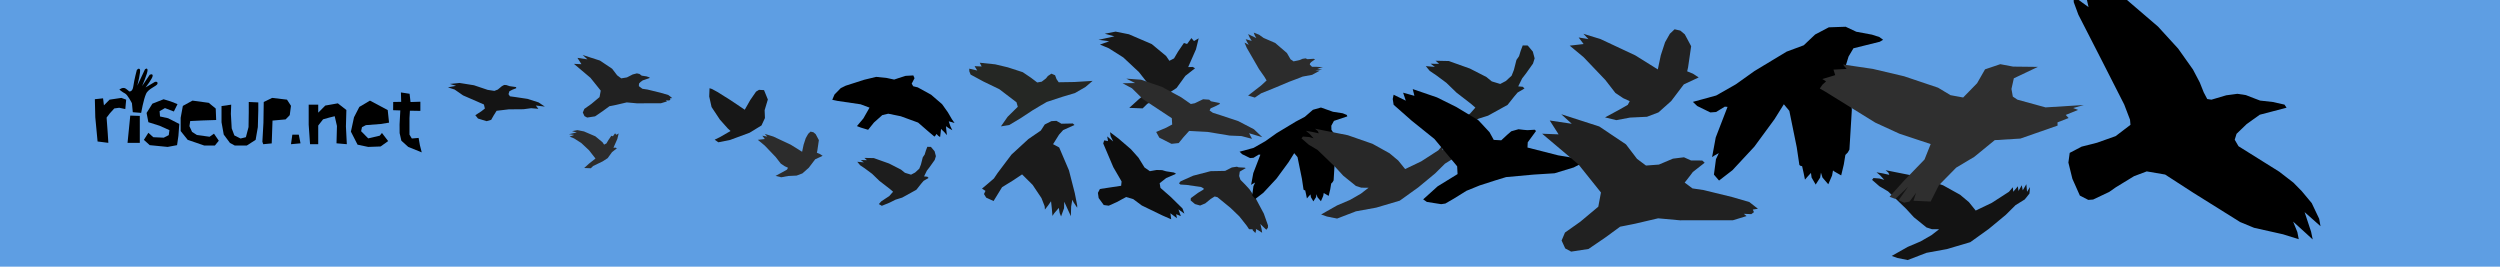 <?xml version="1.0" encoding="UTF-8" standalone="no"?>
<!-- Created with Inkscape (http://www.inkscape.org/) -->

<svg
   xmlns:dc="http://purl.org/dc/elements/1.1/"
   xmlns:cc="http://creativecommons.org/ns#"
   xmlns:rdf="http://www.w3.org/1999/02/22-rdf-syntax-ns#"
   xmlns:svg="http://www.w3.org/2000/svg"
   xmlns="http://www.w3.org/2000/svg"
   xmlns:sodipodi="http://sodipodi.sourceforge.net/DTD/sodipodi-0.dtd"
   xmlns:inkscape="http://www.inkscape.org/namespaces/inkscape"
   width="1200"
   height="128"
   id="svg3500"
   version="1.1"
   inkscape:version="0.91 r13725"
   inkscape:export-xdpi="90"
   inkscape:export-ydpi="90"
   sodipodi:docname="murder-of-crows-with-text.svg">
  <defs
     id="defs3502">
    <clipPath
       clipPathUnits="userSpaceOnUse"
       id="clipPath12012">
      <rect
         style="fill:#494949;fill-opacity:1;stroke:none;display:inline"
         id="rect12014"
         width="1000"
         height="60"
         x="221.813"
         y="192.86" />
    </clipPath>
  </defs>
  <sodipodi:namedview
     id="base"
     pagecolor="#ffffff"
     bordercolor="#666666"
     borderopacity="1.0"
     inkscape:pageopacity="0.0"
     inkscape:pageshadow="2"
     inkscape:zoom="0.99999999"
     inkscape:cx="523.89176"
     inkscape:cy="53.719635"
     inkscape:document-units="px"
     inkscape:current-layer="layer1"
     showgrid="false"
     showborder="true"
     borderlayer="false"
     inkscape:showpageshadow="false"
     inkscape:window-width="1867"
     inkscape:window-height="818"
     inkscape:window-x="51"
     inkscape:window-y="52"
     inkscape:window-maximized="0" />
  <g
     inkscape:label="Layer 1"
     inkscape:groupmode="layer"
     id="layer1"
     transform="translate(0,-924.362)">
    <rect
       style="fill:#5e9ee3;fill-opacity:1;stroke:none"
       id="rect3128"
       width="1200"
       height="128"
       x="0"
       y="924.362" />
    <g
       style="display:inline"
       id="g3212"
       transform="matrix(2.525,0,0,2.525,231.275,1279.346)">
      <path
         inkscape:connector-curvature="0"
         style="fill:#2c2c2c;fill-opacity:1"
         d="m 20.377,-109.483 1.23,-0.967 -1.232,-1.579 -1.478,-1.383 -1.363,-0.864 -0.844,-0.352 0.875,-0.312 -1.011,-0.138 1.501,-0.326 -0.91,-0.251 1.025,-0.198 1.253,0.25 2.159,0.927 1.358,1.126 0.308,0.454 0.439,-0.224 0.386,-0.655 0.551,-0.804 0.299,0.095 0.407,-0.557 0.243,0.281 0.445,-0.259 -0.257,1.043 -0.738,1.676 0.429,-0.016 0.223,0.125 -0.92,0.721 -0.831,1.147 -0.955,0.617 -1.809,0.875 -0.437,0.43 -1.267,-0.048 z"
         id="path3218"
         sodipodi:nodetypes="ccccccccccccccccccccccccccccccccc" />
      <path
         inkscape:connector-curvature="0"
         style="fill:#0d0d0d;fill-opacity:1"
         d="m 131.052,-98.9 -1.668,-0.727 -3.916,-1.894 -1.637,-1.217 -1.356,-0.398 -1.773,0.965 -1.522,0.685 -0.948,-0.125 -0.971,-1.332 -0.142,-0.985 0.384,-0.737 2.019,-0.304 2.012,-0.303 0.088,-0.821 -1.578,-2.721 -1.916,-4.508 0.188,-0.585 0.722,0.144 -0.154,-0.895 1.136,0.962 -0.487,-1.016 -0.107,-0.751 1.636,1.234 2.335,2.008 1.44,1.617 1.141,1.851 1.019,0.706 1.272,-0.229 1.061,0.027 0.731,0.219 1.524,0.238 0.393,0.24 -1.879,0.811 -1.241,0.977 0.153,0.896 1.961,1.719 2.227,2.191 0.363,0.98 -1.135,-0.814 0.454,1.284 -0.883,-0.369 0.143,0.767 -1.244,-0.938 z"
         id="path3220"
         sodipodi:nodetypes="cccccccccccccccccccccccccccccccccccccccccccc" />
      <path
         inkscape:connector-curvature="0"
         style="fill:#2c2c2c;fill-opacity:1"
         d="m 57.206,-107.884 0.81,-0.463 0.188,-0.351 -0.63,-0.291 -0.742,-0.499 -0.962,-1.241 -2.088,-2.186 -1.316,-1.091 1.33,-0.153 -0.475,-0.628 0.937,0.161 -0.483,-0.512 1.639,0.506 3.317,1.555 2.156,1.344 0.285,-1.354 0.409,-1.247 0.459,-0.81 0.451,-0.424 0.545,0.125 0.427,0.357 0.609,1.135 -0.293,2.009 -0.088,0.391 0.551,0.225 0.549,0.36 -1.422,0.666 -1.204,1.59 -1.22,1.086 -1.094,0.416 -1.624,0.078 -1.306,0.244 -1.079,-0.263 1.362,-0.737 0,-2e-5 z"
         id="path3222"
         sodipodi:nodetypes="cccccccccccccccccccccccccccccccccccc" />
      <path
         inkscape:connector-curvature="0"
         style="fill:#222222;fill-opacity:1"
         d="m 146.572,-96.78 -0.08,-0.233 -0.346,0.01 -0.3,-0.017 -0.415,-0.631 -1.431,-1.808 -1.685,-1.622 -2.481,-2.027 -0.52,-0.131 -0.756,0.472 -1.046,0.852 -0.967,0.398 -0.971,-0.276 -0.824,-0.684 0.029,-0.444 1.356,-0.999 1.063,-0.641 0.032,-0.206 -0.522,-0.279 -2.732,-0.389 -1.183,-0.074 -0.263,-0.241 0.299,-0.364 2.386,-1.07 3.313,-0.863 2.772,-0.056 1.281,-0.651 0.963,-0.144 0.327,0.118 1.139,0.064 0.216,0.081 -1.142,0.67 -0.117,0.838 0.251,0.728 0.908,0.916 0.799,0.872 1.202,1.77 1.531,2.863 0.793,2.243 -0.015,0.43 -0.305,0.391 -0.617,-0.579 -0.524,-0.526 0.205,0.802 0.145,0.878 -0.644,-0.419 -0.564,-0.321 0.066,0.21 -0.141,0.573 z"
         id="path3224"
         sodipodi:nodetypes="cccccccccccccccccccccccccccccccccccccccccccccccccc" />
      <path
         inkscape:connector-curvature="0"
         style="fill:#252724;fill-opacity:1"
         d="m 99.964,-118.395 1.922,-1.894 -0.247,-0.86 -3.258,-2.48 -3.041,-1.47 -2.419,-1.308 -0.25,-0.623 -0.011,-0.506 1.52,0.354 -0.509,-0.827 1.349,0.059 -0.365,-0.713 2.931,0.304 2.412,0.573 2.834,0.922 1.553,1.048 1.196,0.907 0.855,-0.149 0.812,-0.624 0.363,-0.458 0.671,-0.443 0.696,0.302 0.274,0.741 0.413,0.59 3.017,-0.048 1.392,-0.087 2.037,-0.127 -1.363,1.165 -2.002,1.153 -2.323,0.692 -3.019,0.993 -1.116,0.645 -1.627,0.972 -2.104,1.392 -2.301,1.384 -1.572,0.252 1.28,-1.834 z"
         id="path3226"
         sodipodi:nodetypes="cccccccccccccccccccccccccccccccccccccc" />
      <path
         inkscape:connector-curvature="0"
         style="fill:#2c2c2c;fill-opacity:1"
         d="m 145.666,-122.419 2.453,-1.895 1.066,-0.98 -0.432,-0.719 -1.011,-1.442 -2.337,-4.048 -0.42,-0.986 0.804,0.429 -0.318,-0.547 -0.261,-0.533 0.548,0.16 0.598,0.165 -0.418,-0.688 -0.268,-0.605 0.726,0.365 0.831,0.394 -0.314,-0.548 -0.171,-0.491 1.017,0.401 0.859,0.615 2.199,0.949 2.226,1.913 0.691,1.192 0.57,0.399 1.185,-0.256 0.516,-0.227 0.591,-0.093 0.346,0.158 1.163,-0.073 0.308,0.079 -0.762,0.55 -0.215,0.254 -0.041,0.221 0.422,0.419 0.731,-0.007 1.352,0.084 -1.072,0.257 0.921,0.153 -1.305,0.156 0.851,0.082 -1.46,0.801 -1.795,0.333 -1.375,0.538 -1.143,0.428 -2.715,1.141 -2.668,1.076 -1.191,0.809 z"
         id="path3228"
         sodipodi:nodetypes="cccccccccccccccccccccccccccccccccccccccccccccccc" />
      <path
         inkscape:connector-curvature="0"
         style="fill:#141414;fill-opacity:1"
         d="m -0.73,-118.054 -0.508,-0.635 1.145,-0.742 0.672,-0.524 -0.182,-0.771 -3.965,-1.729 -1.6,-1.11 -1.271,-0.415 1.545,-0.296 -1.18,-0.356 1.842,-0.187 2.74,0.439 2.61,0.877 1.268,0.194 0.651,-0.254 0.791,-0.656 0.419,-0.22 0.415,0.02 0.626,0.21 1.231,0.173 0.016,0.217 -0.757,0.296 -0.549,0.295 -0.157,0.541 0.272,0.408 1.082,0.147 2.238,0.336 2.111,0.669 1.202,0.801 -1.716,-0.203 0.485,0.627 -1.367,-0.116 -1.456,0.192 -2.811,0.023 -2.305,0.275 -0.576,0.916 -0.453,0.806 -0.871,0.251 z"
         id="path3230"
         sodipodi:nodetypes="ccccccccccccccccccccccccccccccccccccccc" />
      <path
         inkscape:connector-curvature="0"
         style="fill:#1b1b1b;fill-opacity:1"
         d="m 108.365,-100.863 -0.158,-1.471 -0.543,0.783 -0.62,0.799 -0.052,-0.634 -0.606,-1.551 -1.687,-2.515 -1.997,-1.982 -1.72,1.147 -2.082,1.282 -1.622,2.636 -1.399,-0.648 -0.419,-0.683 0.281,-0.601 -0.661,-0.429 1.14,-0.957 1.127,-0.973 0.711,-1.054 2.626,-3.482 3.222,-2.959 2.362,-1.617 0.747,-1.154 1.259,-0.633 0.959,-0.055 0.946,0.545 2.173,-0.045 0.314,0.288 -2.162,0.972 -0.777,0.866 -1.135,1.81 1.162,0.623 1.86,4.357 1.106,4.319 0.46,2.351 -8.1e-4,0.437 -0.686,-1.032 -0.239,-0.5 -0.226,1.303 -0.05,1.834 -0.63,-1.376 -0.63,-1.376 -0.037,1.234 -0.568,1.562 -0.272,-0.661 -0.155,-0.964 -0.862,1.006 -0.35,0.516 -0.11,-1.319 -2.3e-4,2e-5 z"
         id="path3232"
         sodipodi:nodetypes="cccccccccccccccccccccccccccccccccccccccccccccccccc" />
      <path
         inkscape:connector-curvature="0"
         style="fill:#171717;fill-opacity:1"
         d="m 45.237,-114.509 2.044,-1.176 -0.521,-0.48 -1.509,-1.694 -1.578,-2.383 -0.448,-2.002 0.063,-1.574 0.466,0.148 1.024,0.558 2.449,1.534 2.755,1.849 1.039,-1.831 1.104,-1.602 0.565,-0.347 0.956,0.053 0.726,1.781 -0.611,2.029 0.059,1.498 -0.657,1.411 -2.259,1.383 -3.724,1.376 -2.215,0.442 -0.703,-0.494 z"
         id="path3234"
         sodipodi:nodetypes="cccccccccccccccccccccccc" />
      <path
         inkscape:connector-curvature="0"
         style="fill:#000000;fill-opacity:1"
         d="m 85.001,-115.492 -2.065,-1.793 -3.294,-1.204 -2.386,-0.485 -1.129,0.268 -1.59,1.418 -1.103,1.374 -1.385,-0.419 -0.742,-0.284 1.219,-1.449 1.176,-2.062 -1.702,-0.635 -4.395,-0.646 -0.987,-0.209 0.425,-1.005 1.184,-1.21 0.949,-0.468 3.504,-1.125 2.283,-0.55 2.019,0.21 1.405,0.302 0.816,-0.275 1.345,-0.43 1.477,-0.084 0.232,0.531 -0.536,1.031 0.285,0.499 0.867,0.212 2.543,1.401 2.083,1.799 1.087,1.527 0.777,1.333 0.503,0.714 -0.556,-0.175 -0.548,-0.14 0.305,0.923 0.372,0.76 -0.614,-0.343 -0.593,-0.417 0.084,0.876 0.095,0.823 -0.487,-0.571 -0.63,-0.612 -0.089,0.841 -0.084,0.7 -0.319,-0.206 -0.378,-0.375 -0.212,0.333 -0.174,0.166 -1.033,-0.871 0,-10e-6 z"
         id="path3236"
         sodipodi:nodetypes="cccccccccccccccccccccccccccccccccccccccccccccccccccc" />
      <path
         inkscape:connector-curvature="0"
         style="fill:#212121;fill-opacity:1"
         d="m 19.513,-118.514 -0.314,-0.685 0.293,-0.691 1.321,-0.933 1.563,-1.306 0.23,-1.23 -1.95,-2.433 -3.143,-2.653 1.426,0.056 -0.766,-1.201 1.906,0.284 -0.909,-0.826 3.287,1.059 2.313,1.55 0.959,1.256 0.774,0.577 1.083,-0.183 1.097,-0.562 0.788,-0.204 0.504,0.11 0.415,0.323 0.922,0.139 0.516,0.172 0.105,0.127 -1.063,0.371 c -0.389,0.082 -0.379,0.202 -0.7,0.393 l -0.285,0.302 -0.033,0.49 0.674,0.501 0.966,0.144 2.485,0.608 1.473,0.43 0.742,0.582 -0.443,0.068 0.097,0.225 -0.226,0.171 -0.649,-0.028 0.238,0.196 -1.183,0.362 -4.578,0.003 -1.895,-0.172 -1.979,0.463 -1.313,0.262 -1.266,0.926 -1.467,1.001 -1.502,0.23 -0.514,-0.276 z"
         id="path3238"
         sodipodi:nodetypes="cccccccccccccccccccccccccccccccccccccccccccccccc" />
      <path
         sodipodi:nodetypes="cccccccccccccccccccccccccccccccccccc"
         id="path3240"
         d="m 216.23,-119.735 1.611,-0.921 0.375,-0.697 -1.254,-0.578 -1.475,-0.993 -1.913,-2.468 -4.153,-4.349 -2.617,-2.17 2.646,-0.305 -0.945,-1.25 1.864,0.319 -0.961,-1.018 3.26,1.006 6.598,3.093 4.289,2.674 0.568,-2.694 0.814,-2.481 0.913,-1.61 0.897,-0.844 1.085,0.249 0.85,0.711 1.211,2.259 -0.583,3.996 -0.174,0.777 1.096,0.448 1.093,0.716 -2.829,1.325 -2.396,3.163 -2.427,2.161 -2.177,0.827 -3.23,0.156 -2.598,0.486 -2.147,-0.523 2.709,-1.466 0,-3e-5 z"
         style="fill:#222222;fill-opacity:1"
         inkscape:connector-curvature="0" />
      <path
         inkscape:connector-curvature="0"
         style="fill:#1d1d1d;fill-opacity:1"
         d="m 75.471,-101.792 0.465,-0.52 0.911,-0.605 0.601,-0.391 0.732,-0.831 -0.6,-0.519 -1.987,-1.534 -1.399,-1.354 -1.4,-1.038 -0.876,-0.589 -0.545,-0.66 1.252,0.106 -0.594,-0.434 1.178,0.013 -0.49,-0.423 1.806,0.038 2.896,1.03 2.269,1.16 0.743,0.605 1.163,0.353 0.772,-0.405 0.792,-0.729 0.313,-0.792 0.351,-1.376 0.356,-0.51 0.232,-0.762 0.274,-0.719 0.686,0.012 0.699,0.834 0.248,0.929 -0.223,0.717 -0.974,1.371 -0.518,0.669 -0.536,1.092 0.621,0.056 0.24,0.235 -0.952,0.559 -0.478,0.564 -0.895,1.129 -2.687,1.484 -1.27,0.398 -1.101,0.551 -1.507,0.616 z"
         id="path3246"
         sodipodi:nodetypes="cccccccccccccccccccccccccccccccccccccccccccc" />
      <path
         sodipodi:nodetypes="ccccccccccccccccccccccccccccccccc"
         id="path3248"
         d="m 124.926,-121.757 2.475,-1.947 -2.478,-3.177 -2.975,-2.783 -2.744,-1.739 -1.698,-0.708 1.761,-0.628 -2.034,-0.279 3.02,-0.657 -1.831,-0.504 2.062,-0.398 2.521,0.503 4.345,1.865 2.732,2.265 0.62,0.914 0.883,-0.451 0.777,-1.319 1.109,-1.618 0.601,0.191 0.819,-1.12 0.489,0.565 0.896,-0.522 -0.517,2.098 -1.485,3.374 0.864,-0.033 0.449,0.252 -1.851,1.452 -1.672,2.308 -1.922,1.241 -3.64,1.762 -0.879,0.866 -2.549,-0.097 z"
         style="fill:#181818;fill-opacity:1"
         inkscape:connector-curvature="0" />
      <path
         sodipodi:nodetypes="ccccccccccccccccccccccccccccccccccccc"
         id="path3250"
         d="m 128.787,-114.42 -0.594,-1.081 1.903,-0.811 1.141,-0.608 -0.071,-1.199 -5.475,-3.614 -2.102,-2.074 -1.79,-0.951 2.385,-0.041 -1.67,-0.838 2.801,0.2 3.98,1.369 3.671,1.989 1.814,1.263 0.753,-0.145 1.578,-0.76 1.159,0.079 0.332,0.307 1.604,0.321 0.125,0.169 c -0.404,0.225 -1.039,0.557 -1.784,0.85 l -0.2,0.408 0.615,0.436 1.578,0.502 3.257,1.084 2.98,1.548 1.588,1.509 -2.511,-0.749 0.562,1.063 -2.012,-0.529 -2.225,-0.091 -4.205,-0.696 -3.516,-0.188 -1.099,1.219 -0.887,1.087 -1.367,0.149 z"
         style="fill:#2c2c2c;fill-opacity:1"
         inkscape:connector-curvature="0"
         inkscape:transform-center-x="3.8100694"
         inkscape:transform-center-y="-1.7074597" />
      <path
         inkscape:connector-curvature="0"
         style="fill:#000000;fill-opacity:1"
         d="m 157.604,-103.106 -0.072,-0.529 -0.379,0.414 -0.305,0.352 -0.146,-0.723 -0.179,-0.811 -0.172,-0.035 -0.142,-0.103 -0.303,-2.035 -0.843,-4.145 -0.628,-0.754 -1.075,1.72 -2.297,3.127 -2.501,2.688 -1.527,1.178 -0.585,-0.679 0.233,-1.762 0.322,-0.691 -0.493,0.272 -0.271,0.182 0.416,-2.246 1.348,-3.491 -0.314,-0.026 -0.995,0.612 -0.655,0.049 -1.498,-0.732 -0.496,-0.473 2.662,-0.728 2.232,-1.271 2.145,-1.527 3.667,-2.211 1.7,-0.901 1.54,-1.334 1.522,-0.43 1.253,0.44 1.031,0.367 1.855,0.286 0.778,0.316 0.099,0.274 -2.543,0.854 -0.5,0.92 0.024,0.797 0.457,0.673 0.231,4.42 -0.274,4.5 -0.185,0.33 -0.278,0.284 -0.18,1.091 -0.297,1.246 -0.775,-0.443 -0.16,-0.122 -0.107,0.58 -0.431,0.998 -0.665,-0.769 -0.173,-0.564 -0.09,0.564 -0.512,0.802 -0.466,-0.802 z"
         id="path3252"
         sodipodi:nodetypes="ccccccccccccccccccccccccccccccccccccccccccccccccccccccccccc" />
      <path
         inkscape:connector-curvature="0"
         style="fill:#282828;fill-opacity:1"
         d="m 159.55,-99.818 3.034,-1.718 2.462,-1.048 2.047,-1.178 0.876,-0.673 0.6,-0.461 -1.383,-0.014 -1.018,-0.326 -2.403,-1.94 -1.501,-1.635 -3.403,-3.28 -1.643,-0.971 -1.399,-1.217 0.265,-0.351 1.134,0.089 0.909,0.248 -0.754,-0.832 -0.716,-0.599 1.182,0.208 1.256,0.28 -0.162,-0.409 -0.537,-0.473 6.239,1.239 4.688,1.633 3.228,1.792 1.671,1.398 1.299,1.608 3.054,-1.462 3.265,-2.107 0.732,-0.864 0.087,0.86 0.878,-1.042 0.115,0.892 0.627,-1.087 0.183,0.969 0.686,-1.164 0.132,1.448 0.569,-0.911 -0.108,1.234 -0.893,1.119 -1.756,1.09 -1.842,1.832 -3.247,2.688 -3.508,2.515 -4.467,1.32 -3.86,0.704 -3.581,1.376 -1.935,-0.39 -1.102,-0.39 0,-2e-5 z"
         id="path3216"
         sodipodi:nodetypes="ccccccccccccccccccccccccccccccccccccccccccccccccccc" />
      <path
         sodipodi:nodetypes="cccccccccccccccccccccccccccccccccccccccccccc"
         id="path3254"
         d="m 185.124,-116.885 0.643,-0.72 1.261,-0.837 0.832,-0.542 1.013,-1.151 -0.831,-0.718 -2.751,-2.124 -1.937,-1.874 -1.938,-1.437 -1.213,-0.815 -0.755,-0.914 1.733,0.146 -0.823,-0.601 1.63,0.018 -0.678,-0.586 2.5,0.053 4.009,1.426 3.141,1.606 1.028,0.838 1.61,0.489 1.069,-0.561 1.097,-1.009 0.433,-1.096 0.486,-1.905 0.493,-0.706 0.322,-1.054 0.38,-0.995 0.949,0.017 0.968,1.154 0.344,1.286 -0.309,0.992 -1.349,1.898 -0.717,0.926 -0.743,1.512 0.86,0.077 0.332,0.325 -1.318,0.773 -0.661,0.781 -1.239,1.563 -3.721,2.054 -1.758,0.551 -1.524,0.762 -2.086,0.853 z"
         style="fill:#1d1e1c;fill-opacity:1"
         inkscape:connector-curvature="0" />
      <path
         sodipodi:nodetypes="ccccccccccccccccccccccccccccccccccccccccccc"
         id="path3214"
         d="m 181.691,-105.161 3.796,-2.334 -0.077,-1.476 -4.322,-5.2 -4.347,-3.495 -3.407,-3.003 -0.171,-1.095 0.17,-0.818 2.315,1.135 -0.513,-1.52 2.149,0.597 -0.322,-1.283 4.603,1.578 3.668,1.818 4.218,2.537 2.11,2.264 0.804,1.464 1.431,0.078 1.098,-1.023 0.81,-0.694 1.363,-0.386 0.996,0.115 0.697,0.062 1.395,-0.083 0.246,0.241 -1.575,2.15 -0.049,0.993 5.827,1.484 2.273,0.377 3.326,0.552 -2.625,1.369 -3.649,1.112 -3.995,0.251 -5.226,0.476 -2.035,0.623 -2.979,0.959 -2.518,1.022 -2.382,1.482 -1.629,0.942 -0.798,0.117 -2.715,-0.425 -0.702,-0.487 z"
         style="fill:#000000;fill-opacity:1"
         inkscape:connector-curvature="0" />
      <path
         sodipodi:nodetypes="ccccccccccccccccccccccccccccccccccccccccccccc"
         id="path3242"
         d="m 205.955,-93.358 -0.69,-1.505 0.642,-1.517 2.901,-2.049 3.432,-2.868 0.505,-2.701 -4.282,-5.344 -6.902,-5.827 3.131,0.123 -1.682,-2.637 4.187,0.624 -1.997,-1.813 7.22,2.325 5.079,3.404 2.106,2.759 1.699,1.267 2.454,-0.183 2.675,-1.128 2.092,-0.26 1.337,0.6 2.147,0.014 0.451,0.423 -2.246,1.755 -0.391,0.532 -1.16,1.49 1.481,1.101 2.121,0.316 5.457,1.334 3.234,0.944 1.63,1.278 -0.973,0.15 0.214,0.494 -0.497,0.376 -1.426,-0.06 0.523,0.431 -2.598,0.795 -10.053,0.007 -4.162,-0.377 -4.346,1.017 -2.883,0.576 -2.781,2.035 -3.221,2.199 -3.299,0.505 -1.128,-0.606 z"
         style="fill:#212121;fill-opacity:1"
         inkscape:connector-curvature="0" />
      <path
         sodipodi:nodetypes="cccccccccccccccccccccccccccccccccccccccccccccccccccccccccccc"
         id="path3244"
         d="m 252.788,-106.838 -0.12,-0.88 -0.631,0.689 -0.508,0.587 -0.243,-1.204 -0.298,-1.35 -0.286,-0.059 -0.236,-0.172 -0.505,-3.387 -1.404,-6.899 -1.045,-1.255 -1.789,2.862 -3.824,5.206 -4.163,4.475 -2.542,1.96 -0.973,-1.13 0.388,-2.932 0.536,-1.15 -0.821,0.453 -0.452,0.304 0.693,-3.738 2.244,-5.811 -0.523,-0.044 -1.657,1.018 -1.091,0.081 -2.493,-1.219 -0.826,-0.788 4.431,-1.212 3.716,-2.115 3.57,-2.541 6.104,-3.681 3.249,-1.207 2.172,-2.053 2.597,-1.364 3.204,-0.109 2.022,0.95 2.978,0.551 1.411,0.455 0.714,0.526 -0.643,0.373 -5.005,1.241 -0.929,1.575 -0.521,1.708 0.761,1.121 0.384,7.357 -0.456,7.49 -0.307,0.549 -0.463,0.474 -0.3,1.816 -0.495,2.073 -1.289,-0.737 -0.267,-0.203 -0.178,0.966 -0.717,1.661 -1.107,-1.28 -0.288,-0.938 -0.15,0.938 -0.852,1.336 -0.775,-1.336 z"
         style="fill:#000000;fill-opacity:1"
         inkscape:connector-curvature="0" />
      <path
         sodipodi:nodetypes="ccccccccccccccccccccccccccccccccccccccccccccccccccc"
         id="path3262"
         d="m 268.016,-91.931 3.034,-1.718 2.462,-1.048 2.047,-1.178 0.876,-0.673 0.6,-0.461 -1.383,-0.014 -1.018,-0.326 -2.403,-1.94 -1.501,-1.635 -3.403,-3.28 -1.643,-0.971 -1.399,-1.217 0.265,-0.351 1.134,0.089 0.909,0.248 -0.754,-0.832 -0.716,-0.599 1.182,0.208 1.256,0.28 -0.163,-0.409 -0.537,-0.473 6.239,1.239 4.688,1.633 3.228,1.792 1.671,1.398 1.299,1.608 3.054,-1.462 3.265,-2.107 0.732,-0.864 0.087,0.86 0.878,-1.042 0.115,0.892 0.627,-1.087 0.183,0.969 0.686,-1.164 0.132,1.448 0.569,-0.911 -0.108,1.234 -0.893,1.119 -1.756,1.09 -1.842,1.832 -3.247,2.688 -3.508,2.515 -4.467,1.32 -3.86,0.704 -3.581,1.376 -1.935,-0.39 -1.102,-0.39 0,-2e-5 z"
         style="fill:#131313;fill-opacity:1"
         inkscape:connector-curvature="0" />
      <path
         inkscape:connector-curvature="0"
         id="path3256"
         d="m 270.31,-106.187 3.942,-4.078 1.175,-2.934 -5.944,-1.973 -4.595,-2.11 -9.507,-5.888 -1.037,-0.589 0.506,-0.731 0.689,-0.633 -0.712,-0.439 2.451,-0.745 -0.334,-1.051 2.511,-0.127 -0.398,-0.465 -0.285,-0.378 5.65,0.834 5.961,1.404 6.449,2.17 2.363,1.421 2.408,0.442 2.647,-2.711 1.509,-2.641 2.901,-0.98 2.432,0.46 4.715,0.054 -4.575,2.174 -0.449,2.021 0.261,1.453 0.867,0.581 5.358,1.471 5.772,-0.36 1.498,-0.093 -2.026,0.577 0.935,0.355 -2.348,0.956 0.551,0.582 -2.117,0.833 0.019,0.609 -7.069,2.469 -4.878,0.297 -3.887,3.174 -3.449,2.06 -3.288,3.343 -1.557,3.096 -3.267,-0.147 0.497,-1.509 -1.241,1.654 -1.028,0.222 -1.066,-0.464 1.827,-2.571 -2.434,2.317 -1.103,-0.403 2.7,-3.009 z"
         style="fill:#2f2f2f;fill-opacity:1"
         sodipodi:nodetypes="cccccccccccccccccccccccccccccccccccccccccccccccccccccc" />
      <path
         inkscape:connector-curvature="0"
         id="path3260"
         d="m 336.9,-97.284 -2.649,-1.095 -8.896,-5.56 -5.361,-3.468 -3.493,-0.599 -2.415,0.908 -3.464,2.114 -1.26,0.882 -3.058,1.447 -0.921,0.067 -1.598,-0.823 -1.423,-3.194 -0.758,-3.081 0.249,-1.839 2.264,-1.187 2.933,-0.745 3.537,-1.255 1.717,-1.31 1.101,-0.837 -0.083,-0.973 -1.103,-2.885 -4.287,-8.425 -4.433,-8.656 -0.876,-2.376 -0.016,-0.571 0.471,-0.195 2.356,1.703 -0.617,-2.747 -0.605,-1.979 1.156,0.646 1.756,1.471 -0.348,-2.546 -0.022,-0.825 0.925,0.698 4.026,3.037 6.935,5.946 3.834,4.194 2.813,3.968 1.296,2.465 0.751,1.883 0.666,1.261 0.797,0.125 2.812,-0.832 2.119,-0.284 1.617,0.245 1.596,0.619 1.112,0.422 2.401,0.267 2.229,0.498 0.397,0.59 -5.093,1.332 -2.483,1.771 -1.933,1.862 -0.348,1.12 0.72,1.236 7.756,4.849 2.667,2.062 1.59,1.616 1.909,2.29 1.414,2.978 0.254,1.41 -3.023,-2.676 1.23,3.716 0.309,1.481 -1.203,-1.106 -2.522,-2.292 0.806,1.99 0.264,1.36 -2.989,-0.935 z"
         style="fill:#000000;fill-opacity:1"
         sodipodi:nodetypes="cccccccccccccccccccccccccccccccccccccccccccccccccccccccccccccccccccccc" />
    </g>
    <g
       inkscape:export-ydpi="72"
       inkscape:export-xdpi="72"
       style="display:inline;fill:#000000;fill-opacity:1;stroke:none"
       id="g3937"
       transform="matrix(0.654,0,0,0.654,449.993,117.187)">
      <g
         inkscape:export-ydpi="72.000000"
         inkscape:export-xdpi="72.000000"
         transform="matrix(0.904,0,0,0.904,-905.335,896.213)"
         style="fill:#000000;fill-opacity:1;stroke:none"
         id="g3939">
        <path
           inkscape:connector-curvature="0"
           id="path3941"
           d="m 319.57,488.754 -1.857,-19.648 -0.354,-14.671 6.667,-0.711 0.708,5.685 4.603,-4.619 9.56,-1.421 3.895,1.421 -0.708,7.651 -4.957,-1.066 -3.999,0.563 -3.602,3.969 -2.625,3.449 0.959,13.146 0.458,7.357 -8.747,-1.106 z"
           style="display:block;fill:#000000;fill-opacity:1;fill-rule:evenodd;stroke:none" />
        <path
           inkscape:connector-curvature="0"
           id="path3943"
           d="m 346.109,467.744 -2.212,22.116 9.952,0 0,-14.582 0,-7.291 -7.74,-0.243 z"
           style="display:block;fill:#000000;fill-opacity:1;fill-rule:evenodd;stroke:none" />
        <path
           inkscape:connector-curvature="0"
           id="path3945"
           d="m 381.494,464.427 2.967,-6.01 -5.459,-2.15 -5.823,-1.792 -9.098,3.584 -4.731,7.525 1.456,7.525 9.098,2.867 8.006,3.584 -0.559,4.047 -4.066,2.063 -8.477,-0.376 -4.003,-3.584 -3.639,5.734 4.731,4.3 14.557,1.433 7.642,-1.433 1.092,-7.525 0.728,-9.676 -9.098,-4.659 -6.551,-1.433 -0.364,-4.3 4.367,-2.508 7.223,2.785 z"
           style="display:block;fill:#000000;fill-opacity:1;fill-rule:evenodd;stroke:none" />
        <path
           inkscape:connector-curvature="0"
           id="path3947"
           d="m 394.763,472.168 10.054,-0.488 11.032,-0.358 -0.356,-9.302 -5.694,-4.651 -13.168,-1.789 -7.829,4.293 -1.779,9.659 0,10.733 5.694,7.155 13.524,4.651 8.541,0 3.203,-3.935 -3.915,-5.724 -3.559,2.504 -10.321,-1.431 -3.915,-2.504 -2.135,-4.651 0.623,-4.163 z"
           style="display:block;fill:#000000;fill-opacity:1;fill-rule:evenodd;stroke:none" />
        <path
           inkscape:connector-curvature="0"
           id="path3949"
           d="m 420.196,460.004 0,13.124 1.799,10.008 5.036,6.791 3.957,2.145 9.712,0 7.194,-4.647 1.799,-10.365 0.36,-13.582 0,-6.434 -7.74,-0.357 0,8.578 -0.173,11.795 -2.158,8.221 -4.317,1.072 -5.036,-2.502 -2.158,-5.719 -0.676,-11.752 0.254,-7.506 -7.852,1.129 z"
           style="display:block;fill:#000000;fill-opacity:1;fill-rule:evenodd;stroke:none" />
        <path
           inkscape:connector-curvature="0"
           id="path3951"
           d="m 454.475,456.687 -0.251,16.9 -0.855,15.38 0.69,1.999 6.892,-0.641 0.647,-18.537 10.64,-0.96 3.351,-3.461 1.001,-7.57 -3.247,-5.009 -12.038,-1.419 -6.83,3.317 z"
           style="display:block;fill:#000000;fill-opacity:1;fill-rule:evenodd;stroke:none" />
        <path
           inkscape:connector-curvature="0"
           id="path3953"
           d="m 492.072,490.966 -1.106,-15.866 0,-16.202 7.74,0 0,6.466 5.737,-5.769 10.199,-1.803 6.921,5.409 -0.364,13.341 0.729,14.423 -8.378,-0.721 0.364,-14.063 -1.821,-7.933 -4.371,1.082 -5.1,1.442 -3.916,5.048 0,8.654 0,6.49 -6.635,0 z"
           style="display:block;fill:#000000;fill-opacity:1;fill-rule:evenodd;stroke:none" />
        <path
           inkscape:connector-curvature="0"
           id="path3955"
           d="m 537.409,475.485 11.958,-0.923 6.84,-1.095 -1.08,-10.22 -14.401,-7.665 -8.64,5.11 -4.32,8.395 -2.52,11.68 5.4,10.585 8.64,1.825 10.081,-0.365 6.12,-4.38 -5.04,-6.57 -1.8,2.19 -9.361,2.19 -5.76,-5.84 0.72,-3.285 3.163,-1.632 z"
           style="display:block;fill:#000000;fill-opacity:1;fill-rule:evenodd;stroke:none" />
        <path
           inkscape:connector-curvature="0"
           id="path3957"
           d="m 559.524,456.687 6.539,-0.11 -0.206,-7.63 7.037,1.081 0.746,6.698 7.999,-0.255 0,7.445 -8.497,-0.149 -0.349,6.083 0,7.568 0,5.766 1.902,3.156 5.526,-0.473 1.031,5.905 1.493,5.828 -10.95,-4.438 -5.587,-5.046 -1.407,-6.171 -0.043,-7.051 0.601,-11.34 -5.836,-0.193 0.06,-6.676 z"
           style="display:block;fill:#000000;fill-opacity:1;fill-rule:evenodd;stroke:none" />
        <path
           inkscape:connector-curvature="0"
           id="path3959"
           d="m 354.955,465.533 -6.8,-0.54 -0.695,-7.294 c 0,0 -3.455,-6.858 -5.584,-7.911 -2.129,-1.055 -4.614,-3.163 -4.614,-3.163 0,0 2.839,-2.46 5.323,-0.703 2.484,1.757 2.484,2.109 2.484,2.109 0,0 2.838,1.055 3.549,-4.217 0.71,-5.271 2.781,-12.964 2.781,-12.964 0,0 1.419,-2.109 2.484,-0.703 1.065,1.406 -2.072,13.316 -2.072,13.316 l 6.2,-13.193 c 0,0 1.775,-1.757 2.13,0.352 0.354,2.109 -4.425,13.192 -4.425,13.192 l 6.112,-9.143 c 0,0 2.484,-1.405 2.484,0.703 0,2.108 -5.758,9.495 -5.758,9.495 l 7.54,-4.487 c 0,0 2.484,-0.703 2.129,1.405 -0.355,2.108 -7.416,3.876 -9.314,8.352 -2.041,4.476 -3.955,15.394 -3.955,15.394 z"
           style="display:block;fill:#000000;fill-opacity:1;stroke:none" />
        <path
           inkscape:connector-curvature="0"
           id="path3961"
           d="m 477.696,483.225 -1.106,7.74 7.74,-0.704 -1.407,-7.037 -5.227,0 z"
           style="display:block;fill:#000000;fill-opacity:1;fill-rule:evenodd;stroke:none" />
      </g>
    </g>
  </g>
</svg>
